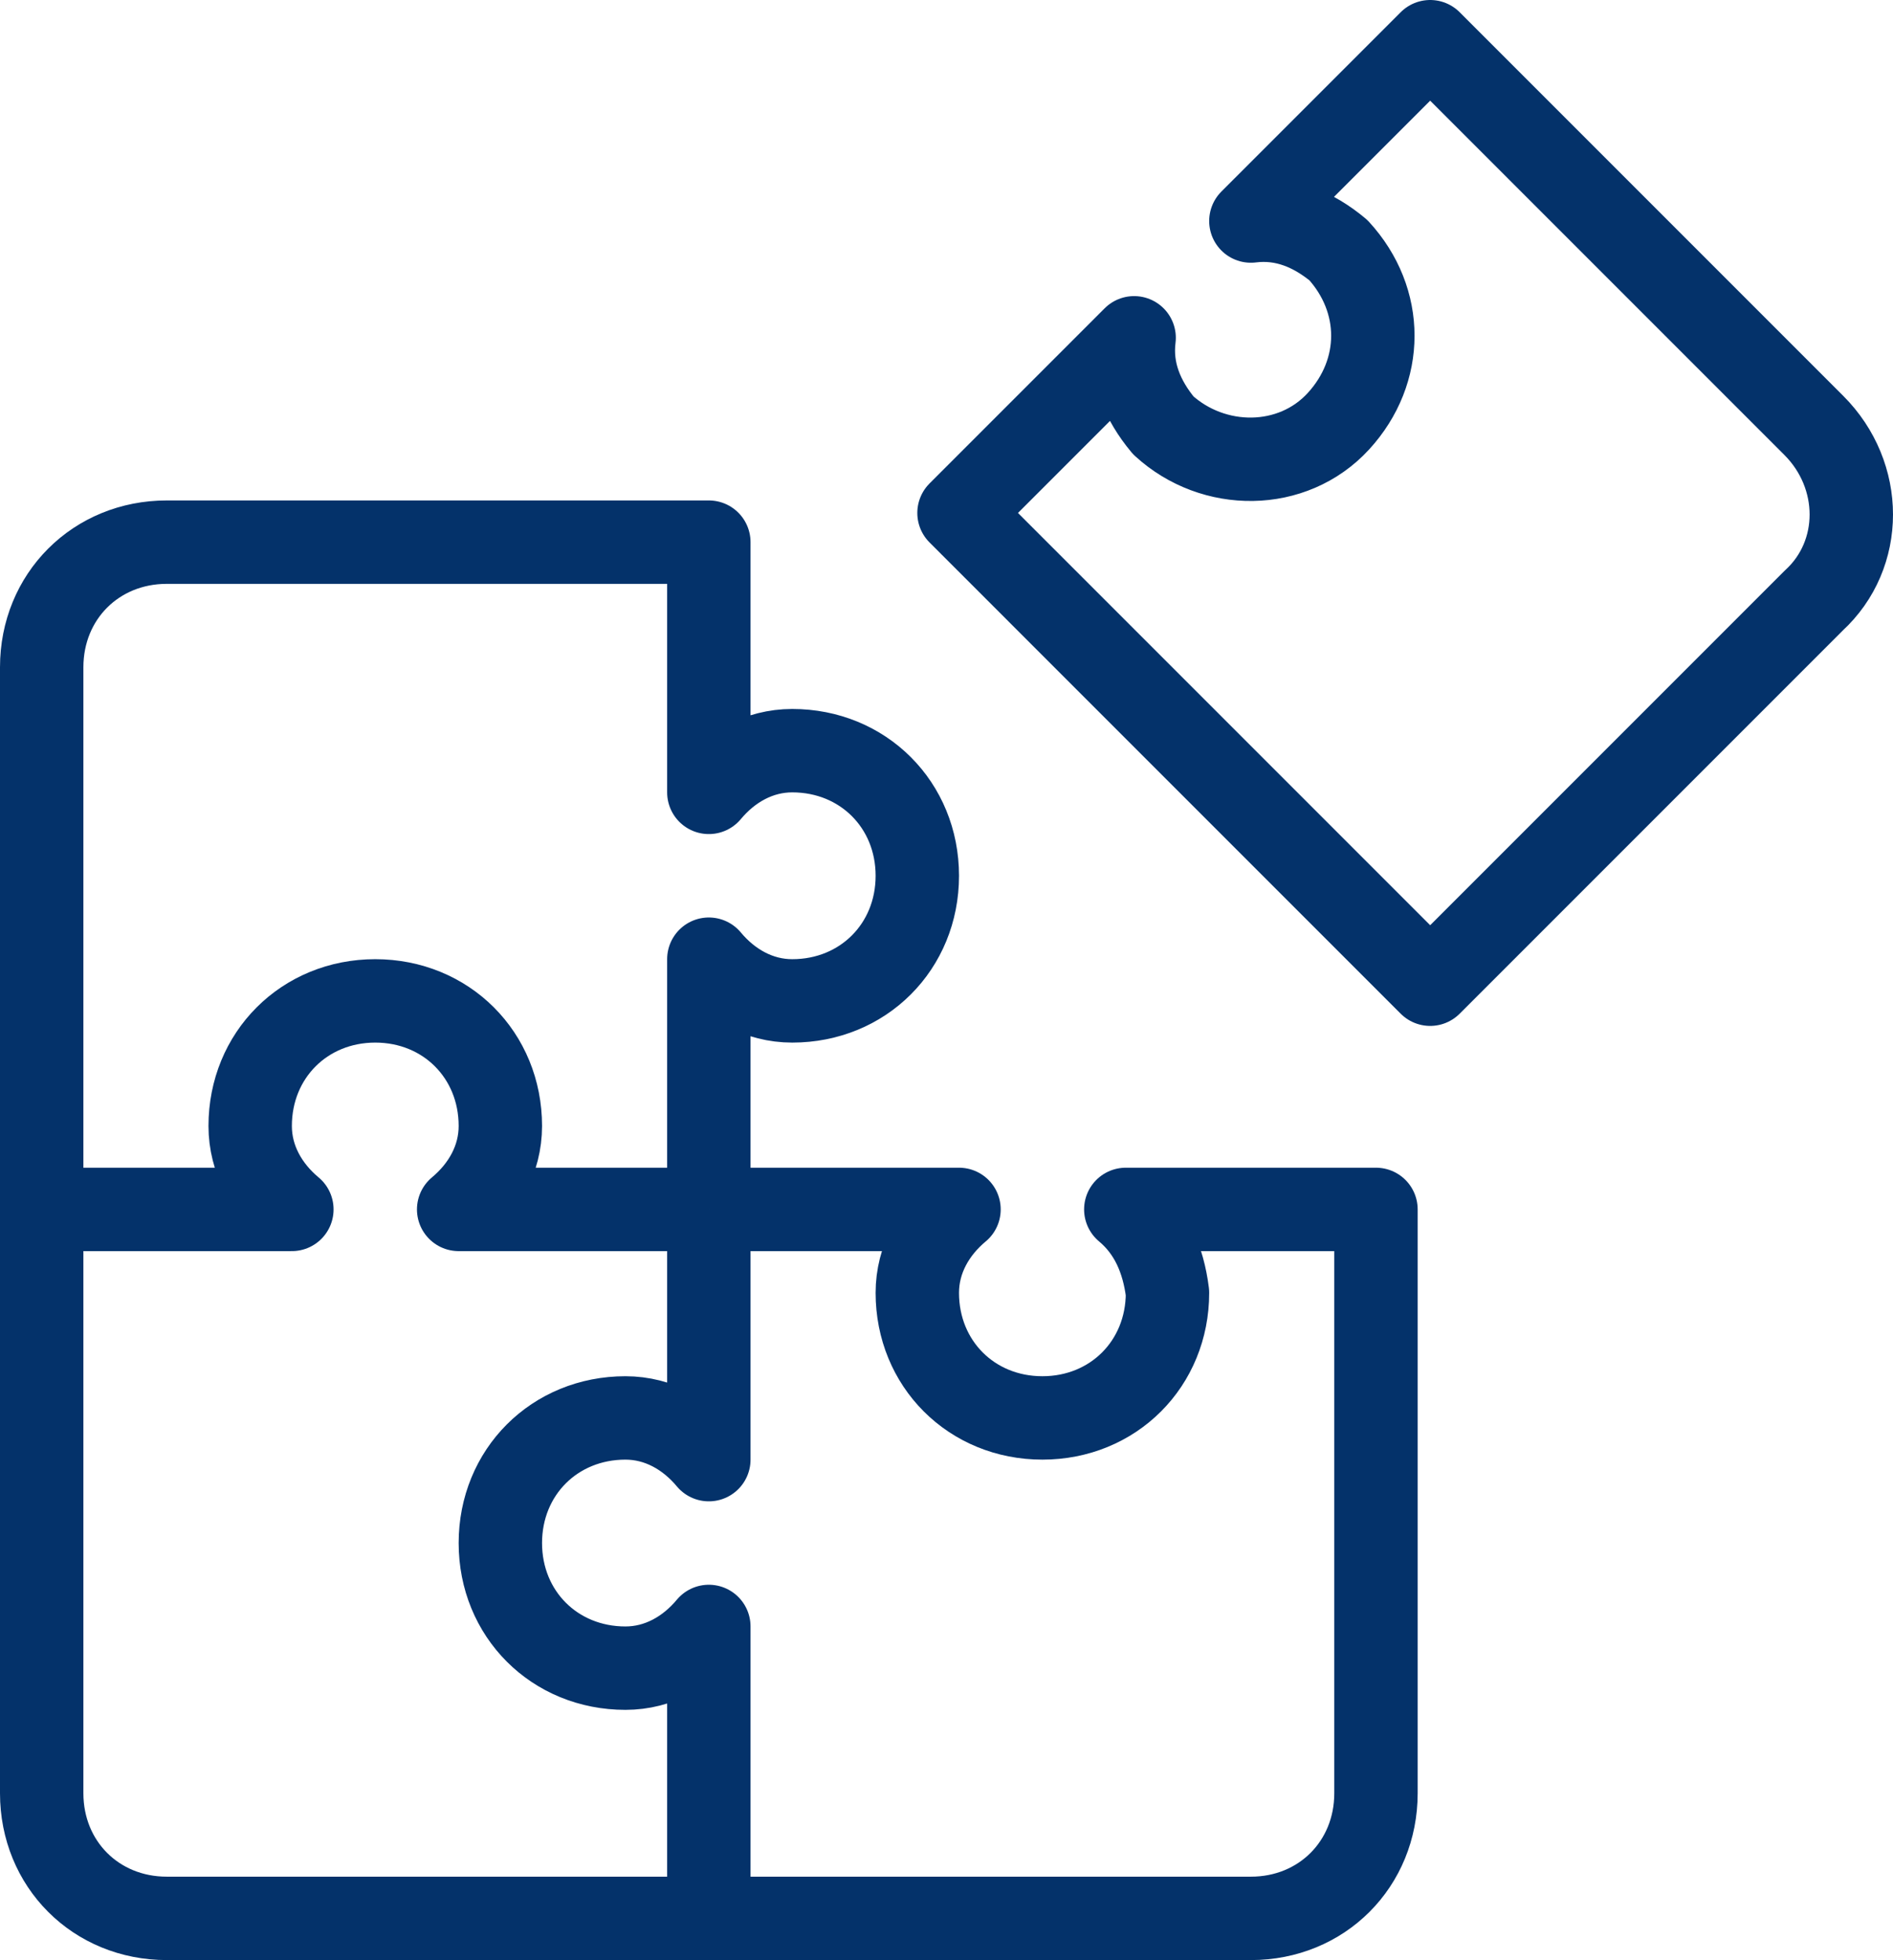 <?xml version="1.0" encoding="utf-8"?>
<!-- Generator: Adobe Illustrator 21.0.0, SVG Export Plug-In . SVG Version: 6.00 Build 0)  -->
<svg version="1.1" id="Layer_1" xmlns="http://www.w3.org/2000/svg" xmlns:xlink="http://www.w3.org/1999/xlink" x="0px" y="0px"
	 viewBox="0 0 45.4 47" style="enable-background:new 0 0 45.4 47;" xml:space="preserve">
<style type="text/css">
	.st0{fill:none;stroke:#04326A;stroke-width:2;stroke-linejoin:round;}
</style>
<title>development</title>
<g id="Layer_2">
	<g id="icons">
		<path class="st0" d="M17,29h6c-0.6,0.5-1,1.2-1,2c0,1.7,1.3,3,3,3s3-1.3,3-3c-0.1-0.8-0.4-1.5-1-2h6v14c0,1.7-1.3,3-3,3H4
			c-1.7,0-3-1.3-3-3V16c0-1.7,1.3-3,3-3h13v6c0.5-0.6,1.2-1,2-1c1.7,0,3,1.3,3,3s-1.3,3-3,3c-0.8,0-1.5-0.4-2-1V29"/>
		<path class="st0" d="M23,12.3l4.2-4.2c-0.1,0.8,0.2,1.5,0.7,2.1c1.2,1.1,3.1,1.1,4.2-0.1c1.1-1.2,1.1-2.9,0-4.1
			c-0.6-0.5-1.3-0.8-2.1-0.7L34.3,1l9.2,9.2c1.2,1.2,1.2,3.1,0,4.2l-9.2,9.2L23,12.3z"/>
		<path class="st0" d="M17,46v-7c-0.5,0.6-1.2,1-2,1c-1.7,0-3-1.3-3-3s1.3-3,3-3c0.8,0,1.5,0.4,2,1v-6"/>
		<path class="st0" d="M1,29h6c-0.6-0.5-1-1.2-1-2c0-1.7,1.3-3,3-3s3,1.3,3,3c0,0.8-0.4,1.5-1,2h6"/>
	</g>
</g>
</svg>

